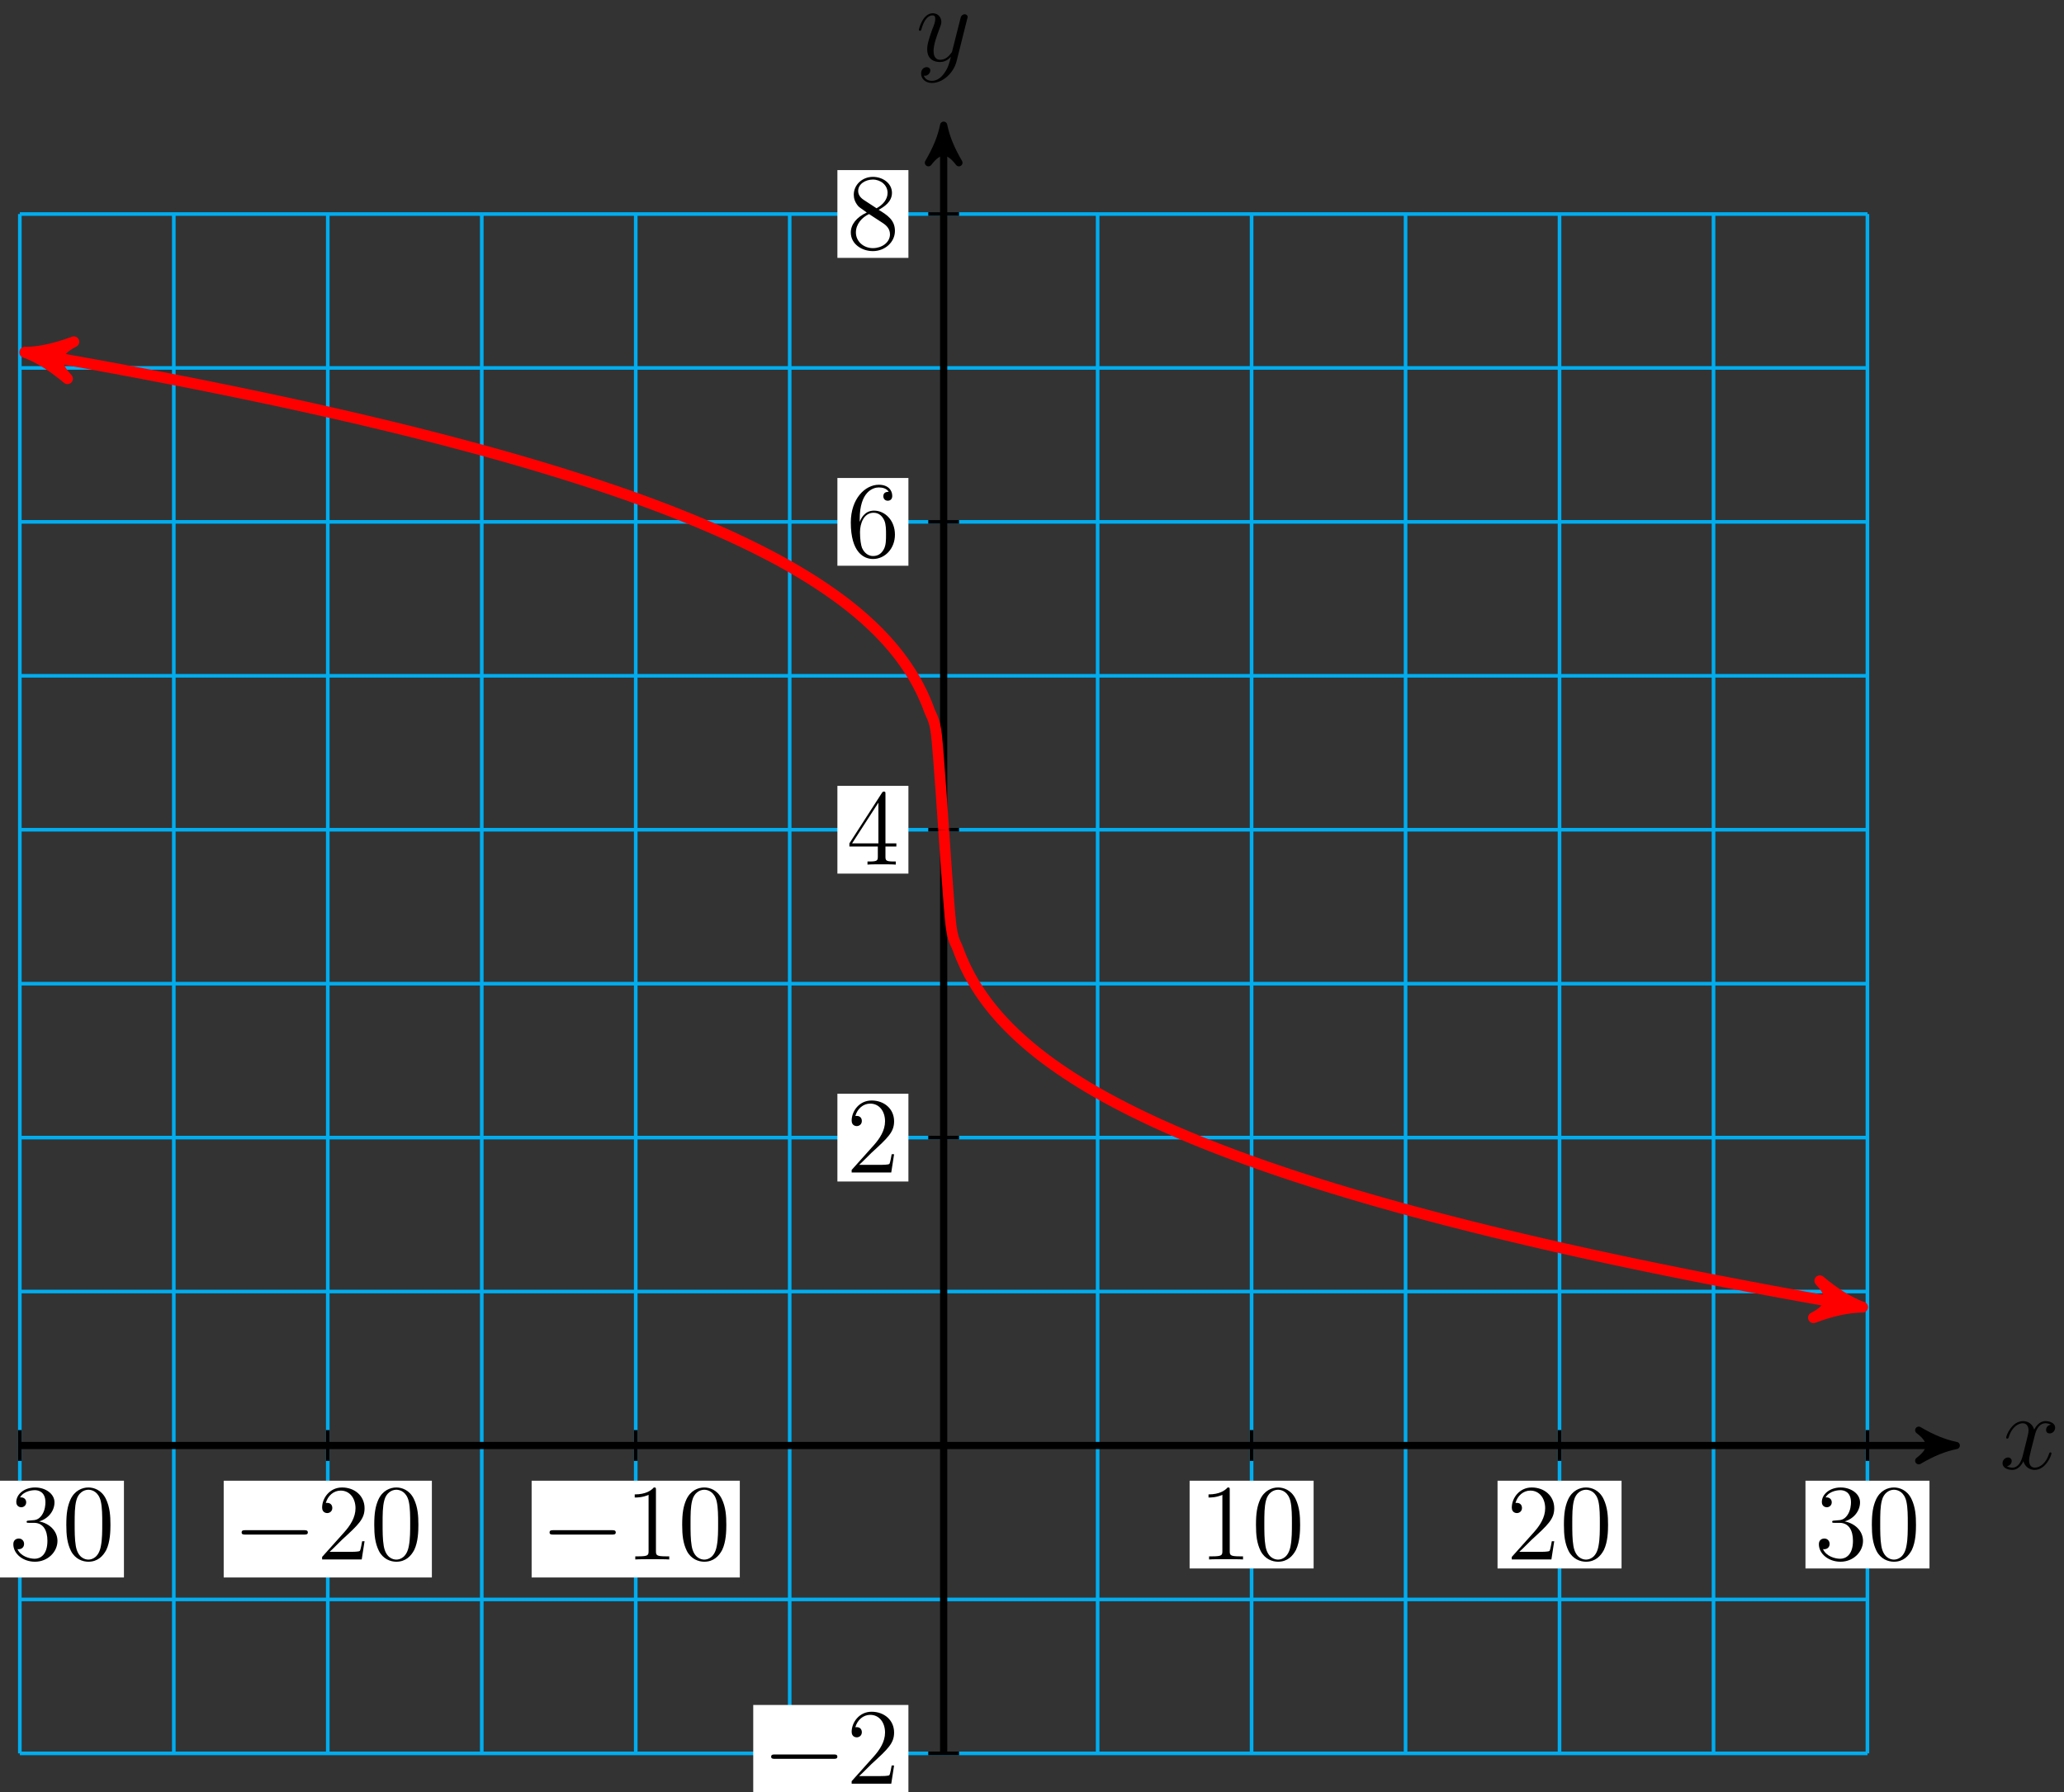 <?xml version="1.0" encoding="UTF-8"?>
<svg xmlns="http://www.w3.org/2000/svg" xmlns:xlink="http://www.w3.org/1999/xlink" width="228pt" height="198pt" viewBox="0 0 228 198" version="1.1">
<rect x="0" y="0" width="228" height="198" fill="#333333" stroke="none"/>
<defs>
<g>
<symbol overflow="visible" id="glyph0-0">
<path style="stroke:none;" d=""/>
</symbol>
<symbol overflow="visible" id="glyph0-1">
<path style="stroke:none;" d="M 5.672 -4.875 C 5.281 -4.812 5.141 -4.516 5.141 -4.297 C 5.141 -4 5.359 -3.906 5.531 -3.906 C 5.891 -3.906 6.141 -4.219 6.141 -4.547 C 6.141 -5.047 5.562 -5.266 5.062 -5.266 C 4.344 -5.266 3.938 -4.547 3.828 -4.328 C 3.547 -5.219 2.812 -5.266 2.594 -5.266 C 1.375 -5.266 0.734 -3.703 0.734 -3.438 C 0.734 -3.391 0.781 -3.328 0.859 -3.328 C 0.953 -3.328 0.984 -3.406 1 -3.453 C 1.406 -4.781 2.219 -5.031 2.562 -5.031 C 3.094 -5.031 3.203 -4.531 3.203 -4.25 C 3.203 -3.984 3.125 -3.703 2.984 -3.125 L 2.578 -1.5 C 2.406 -0.781 2.062 -0.125 1.422 -0.125 C 1.359 -0.125 1.062 -0.125 0.812 -0.281 C 1.25 -0.359 1.344 -0.719 1.344 -0.859 C 1.344 -1.094 1.156 -1.25 0.938 -1.25 C 0.641 -1.25 0.328 -0.984 0.328 -0.609 C 0.328 -0.109 0.891 0.125 1.406 0.125 C 1.984 0.125 2.391 -0.328 2.641 -0.828 C 2.828 -0.125 3.438 0.125 3.875 0.125 C 5.094 0.125 5.734 -1.453 5.734 -1.703 C 5.734 -1.766 5.688 -1.812 5.625 -1.812 C 5.516 -1.812 5.5 -1.75 5.469 -1.656 C 5.141 -0.609 4.453 -0.125 3.906 -0.125 C 3.484 -0.125 3.266 -0.438 3.266 -0.922 C 3.266 -1.188 3.312 -1.375 3.5 -2.156 L 3.922 -3.797 C 4.094 -4.5 4.5 -5.031 5.062 -5.031 C 5.078 -5.031 5.422 -5.031 5.672 -4.875 Z M 5.672 -4.875 "/>
</symbol>
<symbol overflow="visible" id="glyph0-2">
<path style="stroke:none;" d="M 3.141 1.344 C 2.828 1.797 2.359 2.203 1.766 2.203 C 1.625 2.203 1.047 2.172 0.875 1.625 C 0.906 1.641 0.969 1.641 0.984 1.641 C 1.344 1.641 1.594 1.328 1.594 1.047 C 1.594 0.781 1.359 0.688 1.188 0.688 C 0.984 0.688 0.578 0.828 0.578 1.406 C 0.578 2.016 1.094 2.438 1.766 2.438 C 2.969 2.438 4.172 1.344 4.5 0.016 L 5.672 -4.656 C 5.688 -4.703 5.719 -4.781 5.719 -4.859 C 5.719 -5.031 5.562 -5.156 5.391 -5.156 C 5.281 -5.156 5.031 -5.109 4.938 -4.75 L 4.047 -1.234 C 4 -1.016 4 -0.984 3.891 -0.859 C 3.656 -0.531 3.266 -0.125 2.688 -0.125 C 2.016 -0.125 1.953 -0.781 1.953 -1.094 C 1.953 -1.781 2.281 -2.703 2.609 -3.562 C 2.734 -3.906 2.812 -4.078 2.812 -4.312 C 2.812 -4.812 2.453 -5.266 1.859 -5.266 C 0.766 -5.266 0.328 -3.531 0.328 -3.438 C 0.328 -3.391 0.375 -3.328 0.453 -3.328 C 0.562 -3.328 0.578 -3.375 0.625 -3.547 C 0.906 -4.547 1.359 -5.031 1.828 -5.031 C 1.938 -5.031 2.141 -5.031 2.141 -4.641 C 2.141 -4.328 2.016 -3.984 1.828 -3.531 C 1.25 -1.953 1.25 -1.562 1.25 -1.281 C 1.25 -0.141 2.062 0.125 2.656 0.125 C 3 0.125 3.438 0.016 3.844 -0.438 L 3.859 -0.422 C 3.688 0.281 3.562 0.75 3.141 1.344 Z M 3.141 1.344 "/>
</symbol>
<symbol overflow="visible" id="glyph1-0">
<path style="stroke:none;" d=""/>
</symbol>
<symbol overflow="visible" id="glyph1-1">
<path style="stroke:none;" d="M 2.203 -4.297 C 2 -4.281 1.953 -4.266 1.953 -4.156 C 1.953 -4.047 2.016 -4.047 2.219 -4.047 L 2.766 -4.047 C 3.797 -4.047 4.25 -3.203 4.25 -2.062 C 4.25 -0.484 3.438 -0.078 2.844 -0.078 C 2.266 -0.078 1.297 -0.344 0.938 -1.141 C 1.328 -1.078 1.672 -1.297 1.672 -1.719 C 1.672 -2.062 1.422 -2.312 1.094 -2.312 C 0.797 -2.312 0.484 -2.141 0.484 -1.688 C 0.484 -0.625 1.547 0.25 2.875 0.25 C 4.297 0.25 5.359 -0.844 5.359 -2.047 C 5.359 -3.141 4.469 -4 3.328 -4.203 C 4.359 -4.5 5.031 -5.375 5.031 -6.312 C 5.031 -7.25 4.047 -7.953 2.891 -7.953 C 1.703 -7.953 0.812 -7.219 0.812 -6.344 C 0.812 -5.875 1.188 -5.766 1.359 -5.766 C 1.609 -5.766 1.906 -5.953 1.906 -6.312 C 1.906 -6.688 1.609 -6.859 1.344 -6.859 C 1.281 -6.859 1.25 -6.859 1.219 -6.844 C 1.672 -7.656 2.797 -7.656 2.859 -7.656 C 3.25 -7.656 4.031 -7.484 4.031 -6.312 C 4.031 -6.078 4 -5.422 3.641 -4.906 C 3.281 -4.375 2.875 -4.344 2.562 -4.328 Z M 2.203 -4.297 "/>
</symbol>
<symbol overflow="visible" id="glyph1-2">
<path style="stroke:none;" d="M 5.359 -3.828 C 5.359 -4.812 5.297 -5.781 4.859 -6.688 C 4.375 -7.688 3.516 -7.953 2.922 -7.953 C 2.234 -7.953 1.391 -7.609 0.938 -6.609 C 0.609 -5.859 0.484 -5.109 0.484 -3.828 C 0.484 -2.672 0.578 -1.797 1 -0.938 C 1.469 -0.031 2.297 0.25 2.922 0.25 C 3.953 0.25 4.547 -0.375 4.906 -1.062 C 5.328 -1.953 5.359 -3.125 5.359 -3.828 Z M 2.922 0.016 C 2.531 0.016 1.75 -0.203 1.531 -1.5 C 1.406 -2.219 1.406 -3.125 1.406 -3.969 C 1.406 -4.953 1.406 -5.828 1.594 -6.531 C 1.797 -7.344 2.406 -7.703 2.922 -7.703 C 3.375 -7.703 4.062 -7.438 4.297 -6.406 C 4.453 -5.719 4.453 -4.781 4.453 -3.969 C 4.453 -3.172 4.453 -2.266 4.312 -1.531 C 4.094 -0.219 3.328 0.016 2.922 0.016 Z M 2.922 0.016 "/>
</symbol>
<symbol overflow="visible" id="glyph1-3">
<path style="stroke:none;" d="M 5.266 -2.016 L 5 -2.016 C 4.953 -1.812 4.859 -1.141 4.75 -0.953 C 4.656 -0.844 3.984 -0.844 3.625 -0.844 L 1.406 -0.844 C 1.734 -1.125 2.469 -1.891 2.766 -2.172 C 4.594 -3.844 5.266 -4.469 5.266 -5.656 C 5.266 -7.031 4.172 -7.953 2.781 -7.953 C 1.406 -7.953 0.578 -6.766 0.578 -5.734 C 0.578 -5.125 1.109 -5.125 1.141 -5.125 C 1.406 -5.125 1.703 -5.312 1.703 -5.688 C 1.703 -6.031 1.484 -6.25 1.141 -6.25 C 1.047 -6.25 1.016 -6.25 0.984 -6.234 C 1.203 -7.047 1.859 -7.609 2.625 -7.609 C 3.641 -7.609 4.266 -6.75 4.266 -5.656 C 4.266 -4.641 3.688 -3.75 3 -2.984 L 0.578 -0.281 L 0.578 0 L 4.953 0 Z M 5.266 -2.016 "/>
</symbol>
<symbol overflow="visible" id="glyph1-4">
<path style="stroke:none;" d="M 3.438 -7.656 C 3.438 -7.938 3.438 -7.953 3.203 -7.953 C 2.922 -7.625 2.312 -7.188 1.094 -7.188 L 1.094 -6.844 C 1.359 -6.844 1.953 -6.844 2.625 -7.141 L 2.625 -0.922 C 2.625 -0.484 2.578 -0.344 1.531 -0.344 L 1.156 -0.344 L 1.156 0 C 1.484 -0.031 2.641 -0.031 3.031 -0.031 C 3.438 -0.031 4.578 -0.031 4.906 0 L 4.906 -0.344 L 4.531 -0.344 C 3.484 -0.344 3.438 -0.484 3.438 -0.922 Z M 3.438 -7.656 "/>
</symbol>
<symbol overflow="visible" id="glyph1-5">
<path style="stroke:none;" d="M 4.312 -7.781 C 4.312 -8.016 4.312 -8.062 4.141 -8.062 C 4.047 -8.062 4.016 -8.062 3.922 -7.922 L 0.328 -2.344 L 0.328 -2 L 3.469 -2 L 3.469 -0.906 C 3.469 -0.469 3.438 -0.344 2.562 -0.344 L 2.328 -0.344 L 2.328 0 C 2.609 -0.031 3.547 -0.031 3.891 -0.031 C 4.219 -0.031 5.172 -0.031 5.453 0 L 5.453 -0.344 L 5.219 -0.344 C 4.344 -0.344 4.312 -0.469 4.312 -0.906 L 4.312 -2 L 5.516 -2 L 5.516 -2.344 L 4.312 -2.344 Z M 3.531 -6.844 L 3.531 -2.344 L 0.625 -2.344 Z M 3.531 -6.844 "/>
</symbol>
<symbol overflow="visible" id="glyph1-6">
<path style="stroke:none;" d="M 1.469 -4.156 C 1.469 -7.188 2.938 -7.656 3.578 -7.656 C 4.016 -7.656 4.453 -7.531 4.672 -7.172 C 4.531 -7.172 4.078 -7.172 4.078 -6.688 C 4.078 -6.422 4.25 -6.188 4.562 -6.188 C 4.859 -6.188 5.062 -6.375 5.062 -6.719 C 5.062 -7.344 4.609 -7.953 3.578 -7.953 C 2.062 -7.953 0.484 -6.406 0.484 -3.781 C 0.484 -0.484 1.922 0.25 2.938 0.25 C 4.25 0.25 5.359 -0.891 5.359 -2.438 C 5.359 -4.031 4.25 -5.094 3.047 -5.094 C 1.984 -5.094 1.594 -4.172 1.469 -3.844 Z M 2.938 -0.078 C 2.188 -0.078 1.828 -0.734 1.719 -0.984 C 1.609 -1.297 1.5 -1.891 1.5 -2.719 C 1.5 -3.672 1.922 -4.859 3 -4.859 C 3.656 -4.859 4 -4.406 4.188 -4 C 4.375 -3.562 4.375 -2.969 4.375 -2.453 C 4.375 -1.844 4.375 -1.297 4.141 -0.844 C 3.844 -0.281 3.422 -0.078 2.938 -0.078 Z M 2.938 -0.078 "/>
</symbol>
<symbol overflow="visible" id="glyph1-7">
<path style="stroke:none;" d="M 3.562 -4.312 C 4.156 -4.641 5.031 -5.188 5.031 -6.188 C 5.031 -7.234 4.031 -7.953 2.922 -7.953 C 1.75 -7.953 0.812 -7.078 0.812 -5.984 C 0.812 -5.578 0.938 -5.172 1.266 -4.766 C 1.406 -4.609 1.406 -4.609 2.25 -4.016 C 1.094 -3.484 0.484 -2.672 0.484 -1.812 C 0.484 -0.531 1.703 0.25 2.922 0.25 C 4.25 0.25 5.359 -0.734 5.359 -1.984 C 5.359 -3.203 4.5 -3.734 3.562 -4.312 Z M 1.938 -5.391 C 1.781 -5.5 1.297 -5.812 1.297 -6.391 C 1.297 -7.172 2.109 -7.656 2.922 -7.656 C 3.781 -7.656 4.547 -7.047 4.547 -6.188 C 4.547 -5.453 4.016 -4.859 3.328 -4.484 Z M 2.5 -3.844 L 3.938 -2.906 C 4.25 -2.703 4.812 -2.328 4.812 -1.609 C 4.812 -0.688 3.891 -0.078 2.922 -0.078 C 1.906 -0.078 1.047 -0.812 1.047 -1.812 C 1.047 -2.734 1.719 -3.484 2.5 -3.844 Z M 2.5 -3.844 "/>
</symbol>
<symbol overflow="visible" id="glyph2-0">
<path style="stroke:none;" d=""/>
</symbol>
<symbol overflow="visible" id="glyph2-1">
<path style="stroke:none;" d="M 7.875 -2.75 C 8.078 -2.75 8.297 -2.75 8.297 -2.984 C 8.297 -3.234 8.078 -3.234 7.875 -3.234 L 1.406 -3.234 C 1.203 -3.234 0.984 -3.234 0.984 -2.984 C 0.984 -2.75 1.203 -2.75 1.406 -2.75 Z M 7.875 -2.75 "/>
</symbol>
</g>
</defs>
<g id="surface1">
<path style="fill:none;stroke-width:0.399;stroke-linecap:butt;stroke-linejoin:miter;stroke:rgb(0%,67.839%,93.729%);stroke-opacity:1;stroke-miterlimit:10;" d="M -102.051 -34.018 L 102.051 -34.018 M -102.051 -17.01 L 102.051 -17.01 M -102.051 -0.002 L 102.051 -0.002 M -102.051 17.01 L 102.051 17.01 M -102.051 34.018 L 102.051 34.018 M -102.051 51.025 L 102.051 51.025 M -102.051 68.033 L 102.051 68.033 M -102.051 85.041 L 102.051 85.041 M -102.051 102.049 L 102.051 102.049 M -102.051 119.057 L 102.051 119.057 M -102.051 136.061 L 102.051 136.061 M -102.051 -34.018 L -102.051 136.064 M -85.043 -34.018 L -85.043 136.064 M -68.035 -34.018 L -68.035 136.064 M -51.023 -34.018 L -51.023 136.064 M -34.015 -34.018 L -34.015 136.064 M -17.008 -34.018 L -17.008 136.064 M 0 -34.018 L 0 136.064 M 17.008 -34.018 L 17.008 136.064 M 34.016 -34.018 L 34.016 136.064 M 51.024 -34.018 L 51.024 136.064 M 68.031 -34.018 L 68.031 136.064 M 85.043 -34.018 L 85.043 136.064 M 102.043 -34.018 L 102.043 136.064 " transform="matrix(1,0,0,-1,104.242,159.709)"/>
<path style="fill:none;stroke-width:0.797;stroke-linecap:butt;stroke-linejoin:miter;stroke:rgb(0%,0%,0%);stroke-opacity:1;stroke-miterlimit:10;" d="M -102.051 -0.002 L 110.82 -0.002 " transform="matrix(1,0,0,-1,104.242,159.709)"/>
<path style="fill-rule:nonzero;fill:rgb(0%,0%,0%);fill-opacity:1;stroke-width:0.797;stroke-linecap:butt;stroke-linejoin:round;stroke:rgb(0%,0%,0%);stroke-opacity:1;stroke-miterlimit:10;" d="M 1.036 -0.002 C -0.257 0.26 -1.554 0.775 -3.109 1.686 C -1.554 0.518 -1.554 -0.518 -3.109 -1.686 C -1.554 -0.775 -0.257 -0.26 1.036 -0.002 Z M 1.036 -0.002 " transform="matrix(1,0,0,-1,215.062,159.709)"/>
<g style="fill:rgb(0%,0%,0%);fill-opacity:1;">
  <use xlink:href="#glyph0-1" x="220.88" y="162.283"/>
</g>
<path style="fill:none;stroke-width:0.797;stroke-linecap:butt;stroke-linejoin:miter;stroke:rgb(0%,0%,0%);stroke-opacity:1;stroke-miterlimit:10;" d="M 0 -34.018 L 0 144.838 " transform="matrix(1,0,0,-1,104.242,159.709)"/>
<path style="fill-rule:nonzero;fill:rgb(0%,0%,0%);fill-opacity:1;stroke-width:0.797;stroke-linecap:butt;stroke-linejoin:round;stroke:rgb(0%,0%,0%);stroke-opacity:1;stroke-miterlimit:10;" d="M 1.037 -0 C -0.26 0.258 -1.553 0.777 -3.108 1.683 C -1.553 0.519 -1.553 -0.52 -3.108 -1.684 C -1.553 -0.778 -0.26 -0.258 1.037 -0 Z M 1.037 -0 " transform="matrix(0,-1,-1,0,104.242,14.873)"/>
<g style="fill:rgb(0%,0%,0%);fill-opacity:1;">
  <use xlink:href="#glyph0-2" x="101.174" y="6.73"/>
</g>
<path style="fill:none;stroke-width:0.399;stroke-linecap:butt;stroke-linejoin:miter;stroke:rgb(0%,0%,0%);stroke-opacity:1;stroke-miterlimit:10;" d="M -102.051 1.701 L -102.051 -1.701 " transform="matrix(1,0,0,-1,104.242,159.709)"/>
<path style=" stroke:none;fill-rule:nonzero;fill:rgb(100%,100%,100%);fill-opacity:1;" d="M -9.305 174.293 L 13.691 174.293 L 13.691 163.602 L -9.305 163.602 Z M -9.305 174.293 "/>
<g style="fill:rgb(0%,0%,0%);fill-opacity:1;">
  <use xlink:href="#glyph1-1" x="0.988" y="172.302"/>
  <use xlink:href="#glyph1-2" x="6.841" y="172.302"/>
</g>
<path style="fill:none;stroke-width:0.399;stroke-linecap:butt;stroke-linejoin:miter;stroke:rgb(0%,0%,0%);stroke-opacity:1;stroke-miterlimit:10;" d="M -68.035 1.701 L -68.035 -1.701 " transform="matrix(1,0,0,-1,104.242,159.709)"/>
<path style=" stroke:none;fill-rule:nonzero;fill:rgb(100%,100%,100%);fill-opacity:1;" d="M 24.711 174.293 L 47.707 174.293 L 47.707 163.602 L 24.711 163.602 Z M 24.711 174.293 "/>
<g style="fill:rgb(0%,0%,0%);fill-opacity:1;">
  <use xlink:href="#glyph2-1" x="25.707" y="172.302"/>
</g>
<g style="fill:rgb(0%,0%,0%);fill-opacity:1;">
  <use xlink:href="#glyph1-3" x="35.005" y="172.302"/>
  <use xlink:href="#glyph1-2" x="40.858" y="172.302"/>
</g>
<path style="fill:none;stroke-width:0.399;stroke-linecap:butt;stroke-linejoin:miter;stroke:rgb(0%,0%,0%);stroke-opacity:1;stroke-miterlimit:10;" d="M -34.015 1.701 L -34.015 -1.701 " transform="matrix(1,0,0,-1,104.242,159.709)"/>
<path style=" stroke:none;fill-rule:nonzero;fill:rgb(100%,100%,100%);fill-opacity:1;" d="M 58.727 174.293 L 81.723 174.293 L 81.723 163.602 L 58.727 163.602 Z M 58.727 174.293 "/>
<g style="fill:rgb(0%,0%,0%);fill-opacity:1;">
  <use xlink:href="#glyph2-1" x="59.723" y="172.302"/>
</g>
<g style="fill:rgb(0%,0%,0%);fill-opacity:1;">
  <use xlink:href="#glyph1-4" x="69.021" y="172.302"/>
  <use xlink:href="#glyph1-2" x="74.874" y="172.302"/>
</g>
<path style="fill:none;stroke-width:0.399;stroke-linecap:butt;stroke-linejoin:miter;stroke:rgb(0%,0%,0%);stroke-opacity:1;stroke-miterlimit:10;" d="M 34.016 1.701 L 34.016 -1.701 " transform="matrix(1,0,0,-1,104.242,159.709)"/>
<path style=" stroke:none;fill-rule:nonzero;fill:rgb(100%,100%,100%);fill-opacity:1;" d="M 131.41 173.297 L 145.109 173.297 L 145.109 163.602 L 131.41 163.602 Z M 131.41 173.297 "/>
<g style="fill:rgb(0%,0%,0%);fill-opacity:1;">
  <use xlink:href="#glyph1-4" x="132.405" y="172.302"/>
  <use xlink:href="#glyph1-2" x="138.258" y="172.302"/>
</g>
<path style="fill:none;stroke-width:0.399;stroke-linecap:butt;stroke-linejoin:miter;stroke:rgb(0%,0%,0%);stroke-opacity:1;stroke-miterlimit:10;" d="M 68.031 1.701 L 68.031 -1.701 " transform="matrix(1,0,0,-1,104.242,159.709)"/>
<path style=" stroke:none;fill-rule:nonzero;fill:rgb(100%,100%,100%);fill-opacity:1;" d="M 165.426 173.297 L 179.125 173.297 L 179.125 163.602 L 165.426 163.602 Z M 165.426 173.297 "/>
<g style="fill:rgb(0%,0%,0%);fill-opacity:1;">
  <use xlink:href="#glyph1-3" x="166.422" y="172.302"/>
  <use xlink:href="#glyph1-2" x="172.275" y="172.302"/>
</g>
<path style="fill:none;stroke-width:0.399;stroke-linecap:butt;stroke-linejoin:miter;stroke:rgb(0%,0%,0%);stroke-opacity:1;stroke-miterlimit:10;" d="M 102.051 1.701 L 102.051 -1.701 " transform="matrix(1,0,0,-1,104.242,159.709)"/>
<path style=" stroke:none;fill-rule:nonzero;fill:rgb(100%,100%,100%);fill-opacity:1;" d="M 199.441 173.297 L 213.141 173.297 L 213.141 163.602 L 199.441 163.602 Z M 199.441 173.297 "/>
<g style="fill:rgb(0%,0%,0%);fill-opacity:1;">
  <use xlink:href="#glyph1-1" x="200.438" y="172.302"/>
  <use xlink:href="#glyph1-2" x="206.291" y="172.302"/>
</g>
<path style="fill:none;stroke-width:0.399;stroke-linecap:butt;stroke-linejoin:miter;stroke:rgb(0%,0%,0%);stroke-opacity:1;stroke-miterlimit:10;" d="M 1.699 -34.018 L -1.699 -34.018 " transform="matrix(1,0,0,-1,104.242,159.709)"/>
<path style=" stroke:none;fill-rule:nonzero;fill:rgb(100%,100%,100%);fill-opacity:1;" d="M 83.207 199.07 L 100.348 199.07 L 100.348 188.379 L 83.207 188.379 Z M 83.207 199.07 "/>
<g style="fill:rgb(0%,0%,0%);fill-opacity:1;">
  <use xlink:href="#glyph2-1" x="84.202" y="197.08"/>
</g>
<g style="fill:rgb(0%,0%,0%);fill-opacity:1;">
  <use xlink:href="#glyph1-3" x="93.5" y="197.08"/>
</g>
<path style="fill:none;stroke-width:0.399;stroke-linecap:butt;stroke-linejoin:miter;stroke:rgb(0%,0%,0%);stroke-opacity:1;stroke-miterlimit:10;" d="M 1.699 34.018 L -1.699 34.018 " transform="matrix(1,0,0,-1,104.242,159.709)"/>
<path style=" stroke:none;fill-rule:nonzero;fill:rgb(100%,100%,100%);fill-opacity:1;" d="M 92.504 130.543 L 100.348 130.543 L 100.348 120.844 L 92.504 120.844 Z M 92.504 130.543 "/>
<g style="fill:rgb(0%,0%,0%);fill-opacity:1;">
  <use xlink:href="#glyph1-3" x="93.5" y="129.545"/>
</g>
<path style="fill:none;stroke-width:0.399;stroke-linecap:butt;stroke-linejoin:miter;stroke:rgb(0%,0%,0%);stroke-opacity:1;stroke-miterlimit:10;" d="M 1.699 68.033 L -1.699 68.033 " transform="matrix(1,0,0,-1,104.242,159.709)"/>
<path style=" stroke:none;fill-rule:nonzero;fill:rgb(100%,100%,100%);fill-opacity:1;" d="M 92.504 96.523 L 100.348 96.523 L 100.348 86.828 L 92.504 86.828 Z M 92.504 96.523 "/>
<g style="fill:rgb(0%,0%,0%);fill-opacity:1;">
  <use xlink:href="#glyph1-5" x="93.5" y="95.528"/>
</g>
<path style="fill:none;stroke-width:0.399;stroke-linecap:butt;stroke-linejoin:miter;stroke:rgb(0%,0%,0%);stroke-opacity:1;stroke-miterlimit:10;" d="M 1.699 102.049 L -1.699 102.049 " transform="matrix(1,0,0,-1,104.242,159.709)"/>
<path style=" stroke:none;fill-rule:nonzero;fill:rgb(100%,100%,100%);fill-opacity:1;" d="M 92.504 62.508 L 100.348 62.508 L 100.348 52.812 L 92.504 52.812 Z M 92.504 62.508 "/>
<g style="fill:rgb(0%,0%,0%);fill-opacity:1;">
  <use xlink:href="#glyph1-6" x="93.5" y="61.512"/>
</g>
<path style="fill:none;stroke-width:0.399;stroke-linecap:butt;stroke-linejoin:miter;stroke:rgb(0%,0%,0%);stroke-opacity:1;stroke-miterlimit:10;" d="M 1.699 136.064 L -1.699 136.064 " transform="matrix(1,0,0,-1,104.242,159.709)"/>
<path style=" stroke:none;fill-rule:nonzero;fill:rgb(100%,100%,100%);fill-opacity:1;" d="M 92.504 28.492 L 100.348 28.492 L 100.348 18.793 L 92.504 18.793 Z M 92.504 28.492 "/>
<g style="fill:rgb(0%,0%,0%);fill-opacity:1;">
  <use xlink:href="#glyph1-7" x="93.5" y="27.495"/>
</g>
<path style="fill:none;stroke-width:1.196;stroke-linecap:butt;stroke-linejoin:miter;stroke:rgb(100%,0%,0%);stroke-opacity:1;stroke-miterlimit:10;" d="M 0 68.033 C 0 68.033 0.574 59.377 0.797 57.545 C 1.02 55.709 1.375 55.463 1.594 54.818 C 1.817 54.174 2.172 53.381 2.391 52.904 C 2.613 52.428 2.969 51.775 3.188 51.385 C 3.41 50.994 3.766 50.436 3.985 50.104 C 4.207 49.768 4.563 49.275 4.785 48.979 C 5.004 48.686 5.36 48.24 5.582 47.975 C 5.801 47.709 6.156 47.307 6.379 47.061 C 6.598 46.818 6.953 46.447 7.176 46.221 C 7.395 45.998 7.75 45.65 7.973 45.443 C 8.195 45.232 8.547 44.908 8.77 44.713 C 8.992 44.518 9.348 44.213 9.567 44.025 C 9.789 43.842 10.145 43.553 10.363 43.377 C 10.586 43.201 10.942 42.928 11.16 42.76 C 11.383 42.592 11.738 42.334 11.957 42.174 C 12.18 42.014 12.535 41.764 12.758 41.611 C 12.977 41.459 13.332 41.221 13.555 41.072 C 13.774 40.924 14.129 40.693 14.352 40.553 C 14.57 40.412 14.926 40.189 15.149 40.053 C 15.367 39.916 15.723 39.701 15.945 39.568 C 16.168 39.439 16.52 39.232 16.742 39.104 C 16.965 38.975 17.317 38.775 17.539 38.65 C 17.762 38.529 18.117 38.334 18.336 38.213 C 18.559 38.092 18.914 37.904 19.133 37.787 C 19.356 37.67 19.711 37.486 19.93 37.373 C 20.153 37.26 20.508 37.08 20.731 36.967 C 20.949 36.857 21.305 36.686 21.528 36.576 C 21.746 36.467 22.102 36.299 22.324 36.193 C 22.543 36.088 22.899 35.92 23.121 35.818 C 23.34 35.717 23.695 35.553 23.918 35.451 C 24.141 35.35 24.492 35.193 24.715 35.096 C 24.938 34.994 25.289 34.842 25.512 34.744 C 25.735 34.65 26.09 34.498 26.309 34.4 C 26.531 34.307 26.887 34.158 27.106 34.064 C 27.328 33.971 27.684 33.826 27.903 33.732 C 28.125 33.643 28.481 33.498 28.703 33.408 C 28.922 33.322 29.278 33.178 29.5 33.092 C 29.719 33.006 30.074 32.865 30.297 32.779 C 30.516 32.693 30.871 32.557 31.094 32.475 C 31.313 32.389 31.668 32.256 31.891 32.17 C 32.113 32.088 32.465 31.955 32.688 31.877 C 32.91 31.795 33.262 31.666 33.485 31.584 C 33.707 31.502 34.063 31.377 34.281 31.299 C 34.504 31.217 34.86 31.092 35.078 31.014 C 35.301 30.936 35.656 30.811 35.875 30.736 C 36.098 30.658 36.453 30.537 36.676 30.463 C 36.895 30.385 37.25 30.264 37.473 30.189 C 37.692 30.115 38.047 29.998 38.27 29.924 C 38.488 29.85 38.844 29.736 39.067 29.662 C 39.285 29.592 39.641 29.475 39.863 29.404 C 40.086 29.33 40.438 29.217 40.66 29.146 C 40.883 29.076 41.235 28.963 41.457 28.893 C 41.68 28.826 42.035 28.713 42.254 28.646 C 42.477 28.576 42.832 28.467 43.051 28.4 C 43.274 28.33 43.629 28.225 43.848 28.158 C 44.071 28.088 44.426 27.982 44.645 27.916 C 44.867 27.85 45.223 27.744 45.446 27.678 C 45.664 27.615 46.02 27.51 46.242 27.443 C 46.461 27.381 46.817 27.275 47.039 27.213 C 47.258 27.15 47.613 27.045 47.836 26.982 C 48.059 26.92 48.41 26.818 48.633 26.756 C 48.856 26.693 49.207 26.596 49.43 26.533 C 49.653 26.471 50.008 26.373 50.227 26.311 C 50.449 26.248 50.805 26.154 51.024 26.092 C 51.246 26.033 51.602 25.932 51.821 25.873 C 52.043 25.814 52.399 25.721 52.617 25.662 C 52.84 25.6 53.196 25.506 53.418 25.447 C 53.637 25.389 53.992 25.295 54.215 25.236 C 54.434 25.178 54.789 25.084 55.012 25.025 C 55.231 24.967 55.586 24.873 55.809 24.818 C 56.031 24.76 56.383 24.67 56.606 24.615 C 56.828 24.557 57.18 24.467 57.403 24.412 C 57.625 24.354 57.981 24.264 58.199 24.209 C 58.422 24.154 58.778 24.064 58.996 24.01 C 59.219 23.955 59.574 23.869 59.793 23.814 C 60.016 23.76 60.371 23.67 60.59 23.615 C 60.813 23.561 61.168 23.479 61.391 23.424 C 61.61 23.369 61.965 23.283 62.188 23.232 C 62.406 23.178 62.762 23.092 62.985 23.041 C 63.203 22.986 63.559 22.904 63.781 22.854 C 64.004 22.799 64.356 22.717 64.578 22.662 C 64.801 22.611 65.153 22.529 65.375 22.479 C 65.598 22.428 65.953 22.346 66.172 22.295 C 66.395 22.244 66.75 22.162 66.969 22.111 C 67.192 22.061 67.547 21.979 67.766 21.928 C 67.988 21.881 68.344 21.799 68.563 21.748 C 68.785 21.697 69.141 21.619 69.363 21.572 C 69.582 21.521 69.938 21.443 70.16 21.393 C 70.379 21.346 70.735 21.268 70.957 21.217 C 71.176 21.17 71.531 21.092 71.754 21.041 C 71.977 20.994 72.328 20.916 72.551 20.869 C 72.774 20.822 73.125 20.744 73.348 20.697 C 73.57 20.65 73.926 20.572 74.145 20.525 C 74.367 20.479 74.723 20.404 74.942 20.357 C 75.164 20.311 75.52 20.236 75.738 20.189 C 75.961 20.143 76.317 20.068 76.535 20.021 C 76.758 19.975 77.113 19.9 77.336 19.854 C 77.555 19.807 77.91 19.732 78.133 19.689 C 78.352 19.643 78.707 19.572 78.93 19.525 C 79.149 19.482 79.504 19.408 79.727 19.365 C 79.945 19.318 80.301 19.244 80.524 19.201 C 80.746 19.158 81.098 19.084 81.32 19.041 C 81.543 18.994 81.899 18.924 82.117 18.881 C 82.34 18.838 82.695 18.768 82.914 18.721 C 83.137 18.678 83.492 18.607 83.711 18.564 C 83.934 18.521 84.289 18.451 84.508 18.408 C 84.731 18.365 85.086 18.295 85.309 18.252 C 85.528 18.209 85.883 18.143 86.106 18.1 C 86.324 18.057 86.68 17.986 86.903 17.947 C 87.121 17.904 87.477 17.834 87.699 17.795 C 87.918 17.752 88.274 17.682 88.496 17.639 C 88.719 17.6 89.07 17.533 89.293 17.49 C 89.516 17.447 89.871 17.381 90.09 17.342 C 90.313 17.299 90.668 17.232 90.887 17.189 C 91.11 17.15 91.465 17.084 91.684 17.041 C 91.906 17.002 92.262 16.936 92.481 16.893 C 92.703 16.854 93.059 16.787 93.281 16.748 C 93.5 16.709 93.856 16.643 94.078 16.604 C 94.297 16.564 94.653 16.498 94.875 16.459 C 95.094 16.416 95.449 16.354 95.672 16.314 C 95.891 16.275 96.246 16.213 96.469 16.174 C 96.692 16.131 97.043 16.068 97.266 16.029 C 97.488 15.99 97.844 15.928 98.063 15.889 C 98.285 15.85 98.641 15.787 98.86 15.748 C 99.082 15.709 99.438 15.646 99.656 15.607 C 99.879 15.568 100.235 15.506 100.453 15.467 C 100.676 15.428 101.031 15.365 101.254 15.33 C 101.473 15.291 102.051 15.189 100.203 15.51 " transform="matrix(1,0,0,-1,104.242,159.709)"/>
<path style="fill-rule:nonzero;fill:rgb(100%,0%,0%);fill-opacity:1;stroke-width:1.196;stroke-linecap:butt;stroke-linejoin:round;stroke:rgb(100%,0%,0%);stroke-opacity:1;stroke-miterlimit:10;" d="M 1.276 -0.002 C -0.317 0.318 -1.913 0.955 -3.827 2.071 C -1.914 0.637 -1.912 -0.639 -3.825 -2.071 C -1.913 -0.956 -0.318 -0.32 1.276 -0.002 Z M 1.276 -0.002 " transform="matrix(0.985,0.17,0.17,-0.985,204.446,144.2)"/>
<path style="fill:none;stroke-width:1.196;stroke-linecap:butt;stroke-linejoin:miter;stroke:rgb(100%,0%,0%);stroke-opacity:1;stroke-miterlimit:10;" d="M 0 68.033 C 0 68.033 -0.578 76.689 -0.797 78.522 C -1.019 80.357 -1.375 80.604 -1.594 81.248 C -1.816 81.893 -2.172 82.686 -2.39 83.162 C -2.613 83.635 -2.969 84.291 -3.187 84.682 C -3.41 85.072 -3.765 85.631 -3.988 85.963 C -4.207 86.299 -4.562 86.791 -4.785 87.088 C -5.004 87.381 -5.359 87.826 -5.582 88.092 C -5.801 88.357 -6.156 88.76 -6.379 89.006 C -6.597 89.248 -6.953 89.619 -7.176 89.846 C -7.398 90.068 -7.75 90.416 -7.972 90.623 C -8.195 90.834 -8.551 91.158 -8.769 91.354 C -8.992 91.549 -9.347 91.854 -9.566 92.041 C -9.789 92.225 -10.144 92.514 -10.363 92.689 C -10.586 92.865 -10.941 93.139 -11.16 93.307 C -11.383 93.471 -11.738 93.732 -11.961 93.893 C -12.18 94.053 -12.535 94.303 -12.758 94.455 C -12.976 94.607 -13.332 94.846 -13.555 94.994 C -13.773 95.139 -14.129 95.373 -14.351 95.514 C -14.57 95.654 -14.926 95.877 -15.148 96.014 C -15.371 96.15 -15.722 96.365 -15.945 96.494 C -16.168 96.627 -16.519 96.834 -16.742 96.963 C -16.965 97.092 -17.32 97.291 -17.539 97.416 C -17.762 97.537 -18.117 97.732 -18.336 97.854 C -18.558 97.975 -18.914 98.162 -19.133 98.279 C -19.355 98.397 -19.711 98.58 -19.933 98.693 C -20.152 98.807 -20.508 98.986 -20.73 99.096 C -20.949 99.209 -21.305 99.381 -21.527 99.49 C -21.746 99.6 -22.101 99.768 -22.324 99.873 C -22.543 99.979 -22.898 100.147 -23.121 100.248 C -23.344 100.35 -23.695 100.514 -23.918 100.615 C -24.14 100.717 -24.492 100.873 -24.715 100.971 C -24.937 101.068 -25.293 101.225 -25.512 101.322 C -25.734 101.416 -26.09 101.568 -26.308 101.662 C -26.531 101.76 -26.887 101.908 -27.105 102.002 C -27.328 102.092 -27.683 102.24 -27.906 102.334 C -28.125 102.424 -28.48 102.568 -28.703 102.654 C -28.922 102.744 -29.277 102.885 -29.5 102.975 C -29.719 103.061 -30.074 103.201 -30.297 103.287 C -30.515 103.373 -30.871 103.51 -31.094 103.592 C -31.316 103.678 -31.668 103.811 -31.89 103.893 C -32.113 103.979 -32.465 104.107 -32.687 104.189 C -32.91 104.272 -33.265 104.4 -33.484 104.482 C -33.707 104.561 -34.062 104.689 -34.281 104.768 C -34.504 104.846 -34.859 104.975 -35.078 105.053 C -35.301 105.131 -35.656 105.252 -35.879 105.33 C -36.097 105.408 -36.453 105.529 -36.676 105.604 C -36.894 105.682 -37.25 105.799 -37.472 105.873 C -37.691 105.951 -38.047 106.068 -38.269 106.143 C -38.488 106.213 -38.844 106.33 -39.066 106.404 C -39.289 106.475 -39.64 106.592 -39.863 106.662 C -40.086 106.732 -40.437 106.85 -40.66 106.92 C -40.883 106.99 -41.238 107.104 -41.457 107.17 C -41.679 107.24 -42.035 107.354 -42.254 107.42 C -42.476 107.49 -42.832 107.6 -43.051 107.666 C -43.273 107.736 -43.629 107.842 -43.847 107.908 C -44.07 107.979 -44.426 108.084 -44.648 108.15 C -44.867 108.217 -45.222 108.322 -45.445 108.389 C -45.664 108.451 -46.019 108.557 -46.242 108.623 C -46.461 108.686 -46.816 108.787 -47.039 108.854 C -47.262 108.916 -47.613 109.022 -47.836 109.084 C -48.058 109.147 -48.41 109.248 -48.633 109.311 C -48.855 109.373 -49.211 109.471 -49.429 109.533 C -49.652 109.596 -50.008 109.693 -50.226 109.756 C -50.449 109.818 -50.804 109.912 -51.023 109.975 C -51.246 110.033 -51.601 110.131 -51.82 110.193 C -52.043 110.252 -52.398 110.346 -52.621 110.404 C -52.84 110.463 -53.195 110.561 -53.418 110.619 C -53.637 110.678 -53.992 110.772 -54.215 110.83 C -54.433 110.889 -54.789 110.982 -55.012 111.041 C -55.234 111.1 -55.586 111.189 -55.808 111.248 C -56.031 111.307 -56.383 111.397 -56.605 111.451 C -56.828 111.51 -57.183 111.6 -57.402 111.654 C -57.625 111.713 -57.98 111.803 -58.199 111.857 C -58.422 111.912 -58.777 112.002 -58.996 112.057 C -59.219 112.111 -59.574 112.197 -59.793 112.252 C -60.015 112.307 -60.371 112.397 -60.594 112.451 C -60.812 112.502 -61.168 112.588 -61.39 112.643 C -61.609 112.697 -61.965 112.783 -62.187 112.834 C -62.406 112.889 -62.762 112.975 -62.984 113.025 C -63.207 113.08 -63.558 113.162 -63.781 113.213 C -64.004 113.268 -64.355 113.35 -64.578 113.404 C -64.801 113.455 -65.156 113.537 -65.375 113.588 C -65.597 113.639 -65.953 113.721 -66.172 113.772 C -66.394 113.822 -66.75 113.904 -66.969 113.955 C -67.191 114.006 -67.547 114.088 -67.765 114.135 C -67.988 114.186 -68.344 114.268 -68.566 114.318 C -68.785 114.369 -69.14 114.447 -69.363 114.494 C -69.582 114.545 -69.937 114.623 -70.16 114.674 C -70.379 114.721 -70.734 114.799 -70.957 114.85 C -71.176 114.897 -71.531 114.975 -71.754 115.025 C -71.976 115.072 -72.328 115.15 -72.551 115.197 C -72.773 115.244 -73.129 115.322 -73.347 115.369 C -73.57 115.416 -73.926 115.494 -74.144 115.541 C -74.367 115.588 -74.722 115.662 -74.941 115.709 C -75.164 115.756 -75.519 115.83 -75.738 115.877 C -75.961 115.924 -76.316 115.998 -76.539 116.045 C -76.758 116.092 -77.113 116.166 -77.336 116.213 C -77.555 116.26 -77.91 116.33 -78.133 116.377 C -78.351 116.424 -78.707 116.494 -78.93 116.541 C -79.148 116.584 -79.504 116.658 -79.726 116.701 C -79.949 116.748 -80.301 116.818 -80.523 116.865 C -80.746 116.908 -81.101 116.982 -81.32 117.025 C -81.543 117.072 -81.898 117.139 -82.117 117.186 C -82.34 117.229 -82.695 117.299 -82.914 117.346 C -83.137 117.389 -83.492 117.459 -83.711 117.502 C -83.933 117.545 -84.289 117.611 -84.512 117.658 C -84.73 117.701 -85.086 117.768 -85.308 117.814 C -85.527 117.857 -85.883 117.924 -86.105 117.967 C -86.324 118.01 -86.68 118.076 -86.902 118.119 C -87.121 118.162 -87.476 118.232 -87.699 118.272 C -87.922 118.314 -88.273 118.385 -88.496 118.428 C -88.719 118.467 -89.074 118.533 -89.293 118.576 C -89.515 118.619 -89.871 118.686 -90.09 118.725 C -90.312 118.768 -90.668 118.834 -90.887 118.877 C -91.109 118.916 -91.465 118.982 -91.683 119.025 C -91.906 119.064 -92.262 119.131 -92.484 119.17 C -92.703 119.213 -93.058 119.279 -93.281 119.318 C -93.5 119.357 -93.855 119.424 -94.078 119.463 C -94.297 119.502 -94.652 119.568 -94.875 119.607 C -95.094 119.65 -95.449 119.713 -95.672 119.752 C -95.894 119.791 -96.246 119.854 -96.469 119.893 C -96.691 119.932 -97.047 119.998 -97.265 120.037 C -97.488 120.076 -97.844 120.139 -98.062 120.178 C -98.285 120.217 -98.64 120.279 -98.859 120.318 C -99.082 120.357 -99.437 120.42 -99.656 120.459 C -99.879 120.498 -100.234 120.561 -100.457 120.6 C -100.676 120.639 -101.031 120.701 -101.254 120.736 C -101.472 120.775 -102.051 120.873 -100.203 120.557 " transform="matrix(1,0,0,-1,104.242,159.709)"/>
<path style="fill-rule:nonzero;fill:rgb(100%,0%,0%);fill-opacity:1;stroke-width:1.196;stroke-linecap:butt;stroke-linejoin:round;stroke:rgb(100%,0%,0%);stroke-opacity:1;stroke-miterlimit:10;" d="M 1.275 0.002 C -0.317 0.318 -1.914 0.958 -3.827 2.071 C -1.915 0.637 -1.912 -0.639 -3.826 -2.071 C -1.913 -0.957 -0.318 -0.321 1.275 0.002 Z M 1.275 0.002 " transform="matrix(-0.985,-0.17,-0.17,0.985,4.038,39.152)"/>
</g>
</svg>
